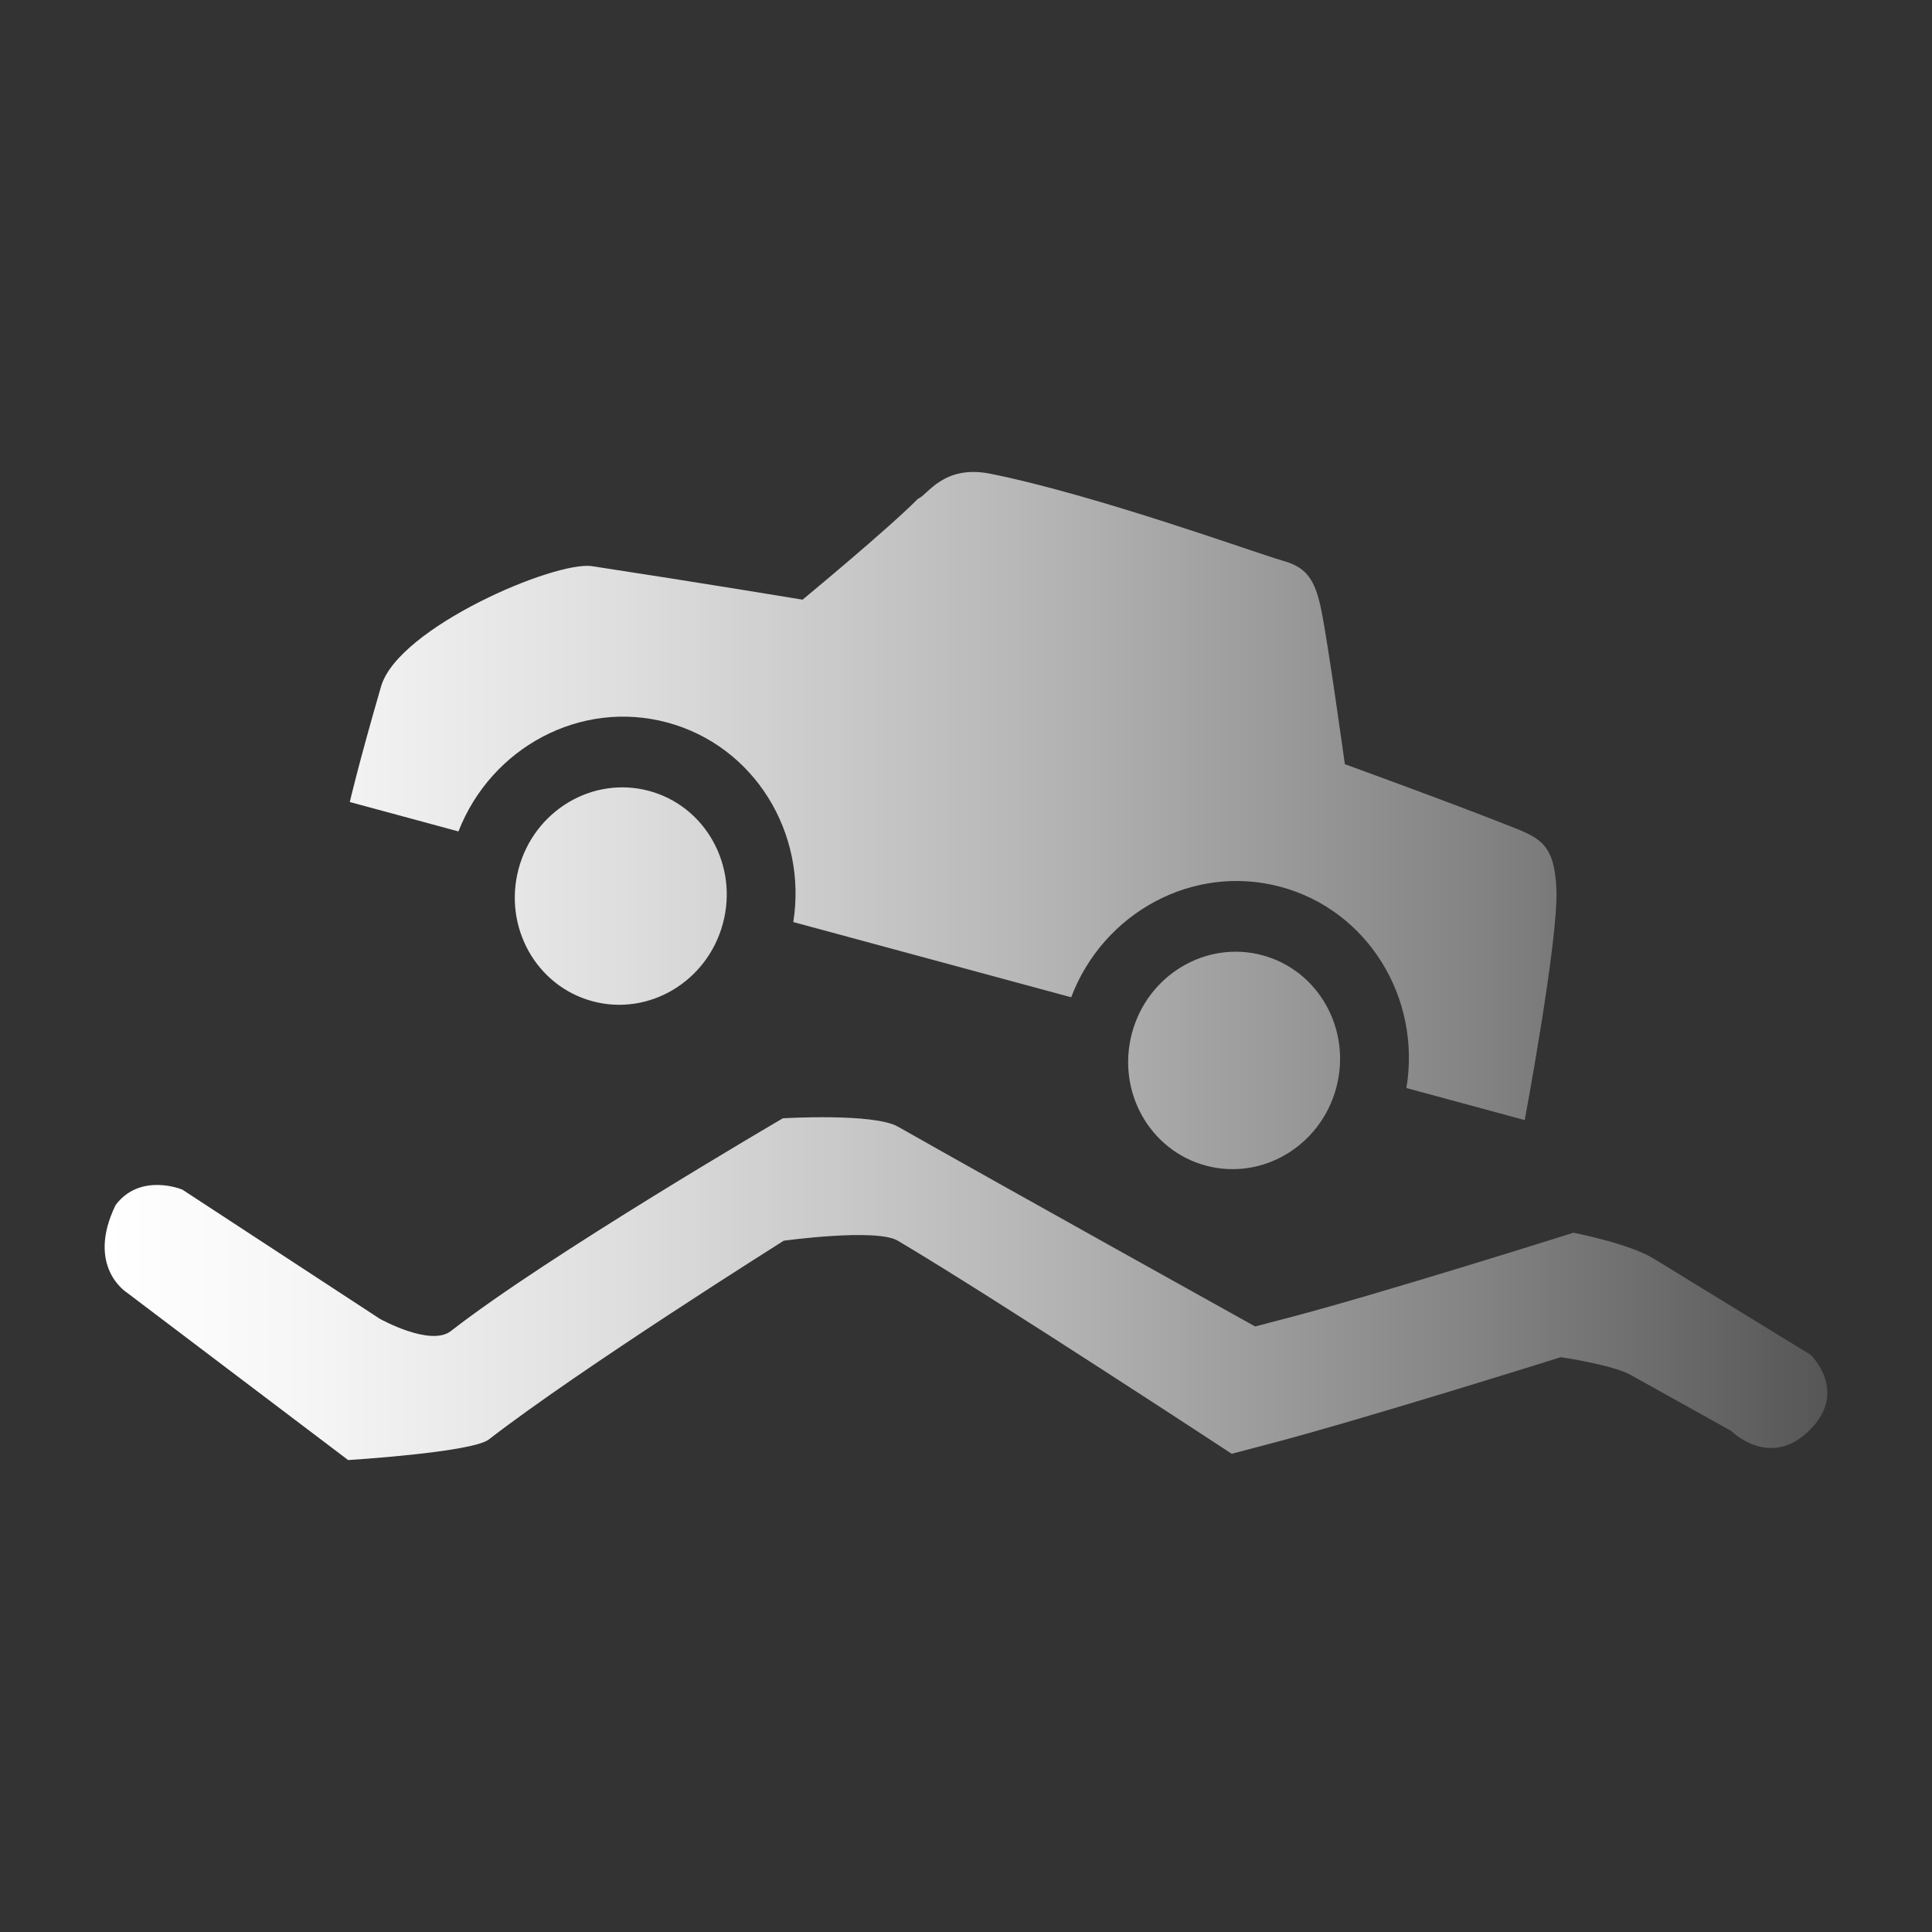<?xml version="1.0" encoding="utf-8"?>
<!-- Generator: Adobe Illustrator 19.2.1, SVG Export Plug-In . SVG Version: 6.00 Build 0)  -->
<svg version="1.1"
	 id="svg6328" inkscape:version="0.48.5 r10040" sodipodi:docname="ico_route_unpavedroad.svg" xmlns:cc="http://creativecommons.org/ns#" xmlns:dc="http://purl.org/dc/elements/1.1/" xmlns:inkscape="http://www.inkscape.org/namespaces/inkscape" xmlns:rdf="http://www.w3.org/1999/02/22-rdf-syntax-ns#" xmlns:sodipodi="http://sodipodi.sourceforge.net/DTD/sodipodi-0.dtd" xmlns:svg="http://www.w3.org/2000/svg"
	 xmlns="http://www.w3.org/2000/svg" xmlns:xlink="http://www.w3.org/1999/xlink" x="0px" y="0px" viewBox="0 0 120 120"
	 enable-background="new 0 0 120 120" xml:space="preserve">
<rect x="0" y="0" width="120" height="120" fill="#333333" stroke="none"/>
<g id="Layer_2" display="none">
	<circle id="circle6331" display="inline" opacity="0.5" fill="#DF1F26" enable-background="new    " cx="60" cy="60" r="60"/>
	
		<rect id="rect6333" x="6.5" y="6.5" display="inline" opacity="0.5" fill="#3B4FA1" enable-background="new    " width="107" height="107"/>
</g>
<g id="normal">
	
		<linearGradient id="path6336_1_" gradientUnits="userSpaceOnUse" x1="6.5" y1="59.999" x2="113.5" y2="59.999" gradientTransform="matrix(1 0 0 -1 0 120)">
		<stop  offset="0" style="stop-color:#FFFFFF"/>
		<stop  offset="0.115" style="stop-color:#F6F6F6"/>
		<stop  offset="0.3" style="stop-color:#DEDEDE"/>
		<stop  offset="0.534" style="stop-color:#B7B7B7"/>
		<stop  offset="0.803" style="stop-color:#828282"/>
		<stop  offset="1" style="stop-color:#565656"/>
	</linearGradient>
	<path id="path6336" fill="url(#path6336_1_)" d="M112.412,88.82c-2.482,2.482-4.887,0.054-4.887,0.054s-3.807-2.12-6.24-3.474
		c-1.142-0.636-4.342-1.102-4.342-1.102s-12.216,3.836-18.058,5.373c-1.464,0.385-2.38,0.626-2.38,0.626s-14.73-9.671-20.739-13.234
		c-1.336-0.793-7.087,0-7.087,0s-12.675,7.971-18.317,12.345c-1.037,0.804-8.737,1.279-8.737,1.279L7.885,80.288
		c0,0-2.576-1.598-0.702-5.446c1.55-2.041,4.143-0.953,4.143-0.953l12.266,8.024c0,0,3.138,1.757,4.417,0.758
		c5.986-4.672,20.616-13.212,20.616-13.212s5.636-0.339,7.143,0.516C62.4,73.736,77.962,82.39,77.962,82.39s0.89-0.234,2.313-0.608
		c5.674-1.494,17.454-5.215,17.454-5.215s3.449,0.666,4.976,1.603c3.63,2.225,9.757,5.98,9.757,5.98S114.83,86.401,112.412,88.82
		L112.412,88.82z M78.405,59.331c3.503,0.94,5.559,4.626,4.592,8.234c-0.967,3.608-4.591,5.773-8.094,4.835
		c-3.505-0.94-5.561-4.626-4.594-8.234C71.276,60.558,74.9,58.393,78.405,59.331L78.405,59.331z M40.308,49.123
		c3.504,0.94,5.561,4.626,4.594,8.234s-4.591,5.773-8.095,4.833c-3.504-0.938-5.561-4.624-4.594-8.232
		C33.179,50.348,36.803,48.185,40.308,49.123L40.308,49.123z M87.354,67.579c0.933-5.591-2.391-11.044-7.821-12.498
		c-5.411-1.45-10.998,1.587-13,6.861l-17.26-4.672c0.876-5.555-2.439-10.95-7.836-12.396c-5.379-1.442-10.926,1.55-12.962,6.767
		l-6.749-1.827c0,0,0.534-2.323,1.942-7.178c1.059-3.654,10.808-7.821,13.11-7.469c6.435,0.98,13.072,2.079,13.072,2.079
		s5.306-4.385,7.168-6.268c0.601-0.225,1.559-2.111,4.444-1.564c6.652,1.33,16.68,4.984,18.145,5.391
		c1.467,0.406,2.052,1.056,2.466,3.106c0.429,2.12,1.458,9.554,1.458,9.554s6.66,2.415,10.501,3.944
		c1.687,0.672,2.534,1.125,2.641,3.85c0.124,3.135-1.969,14.311-1.969,14.311L87.354,67.579L87.354,67.579z"/>
</g>
</svg>

